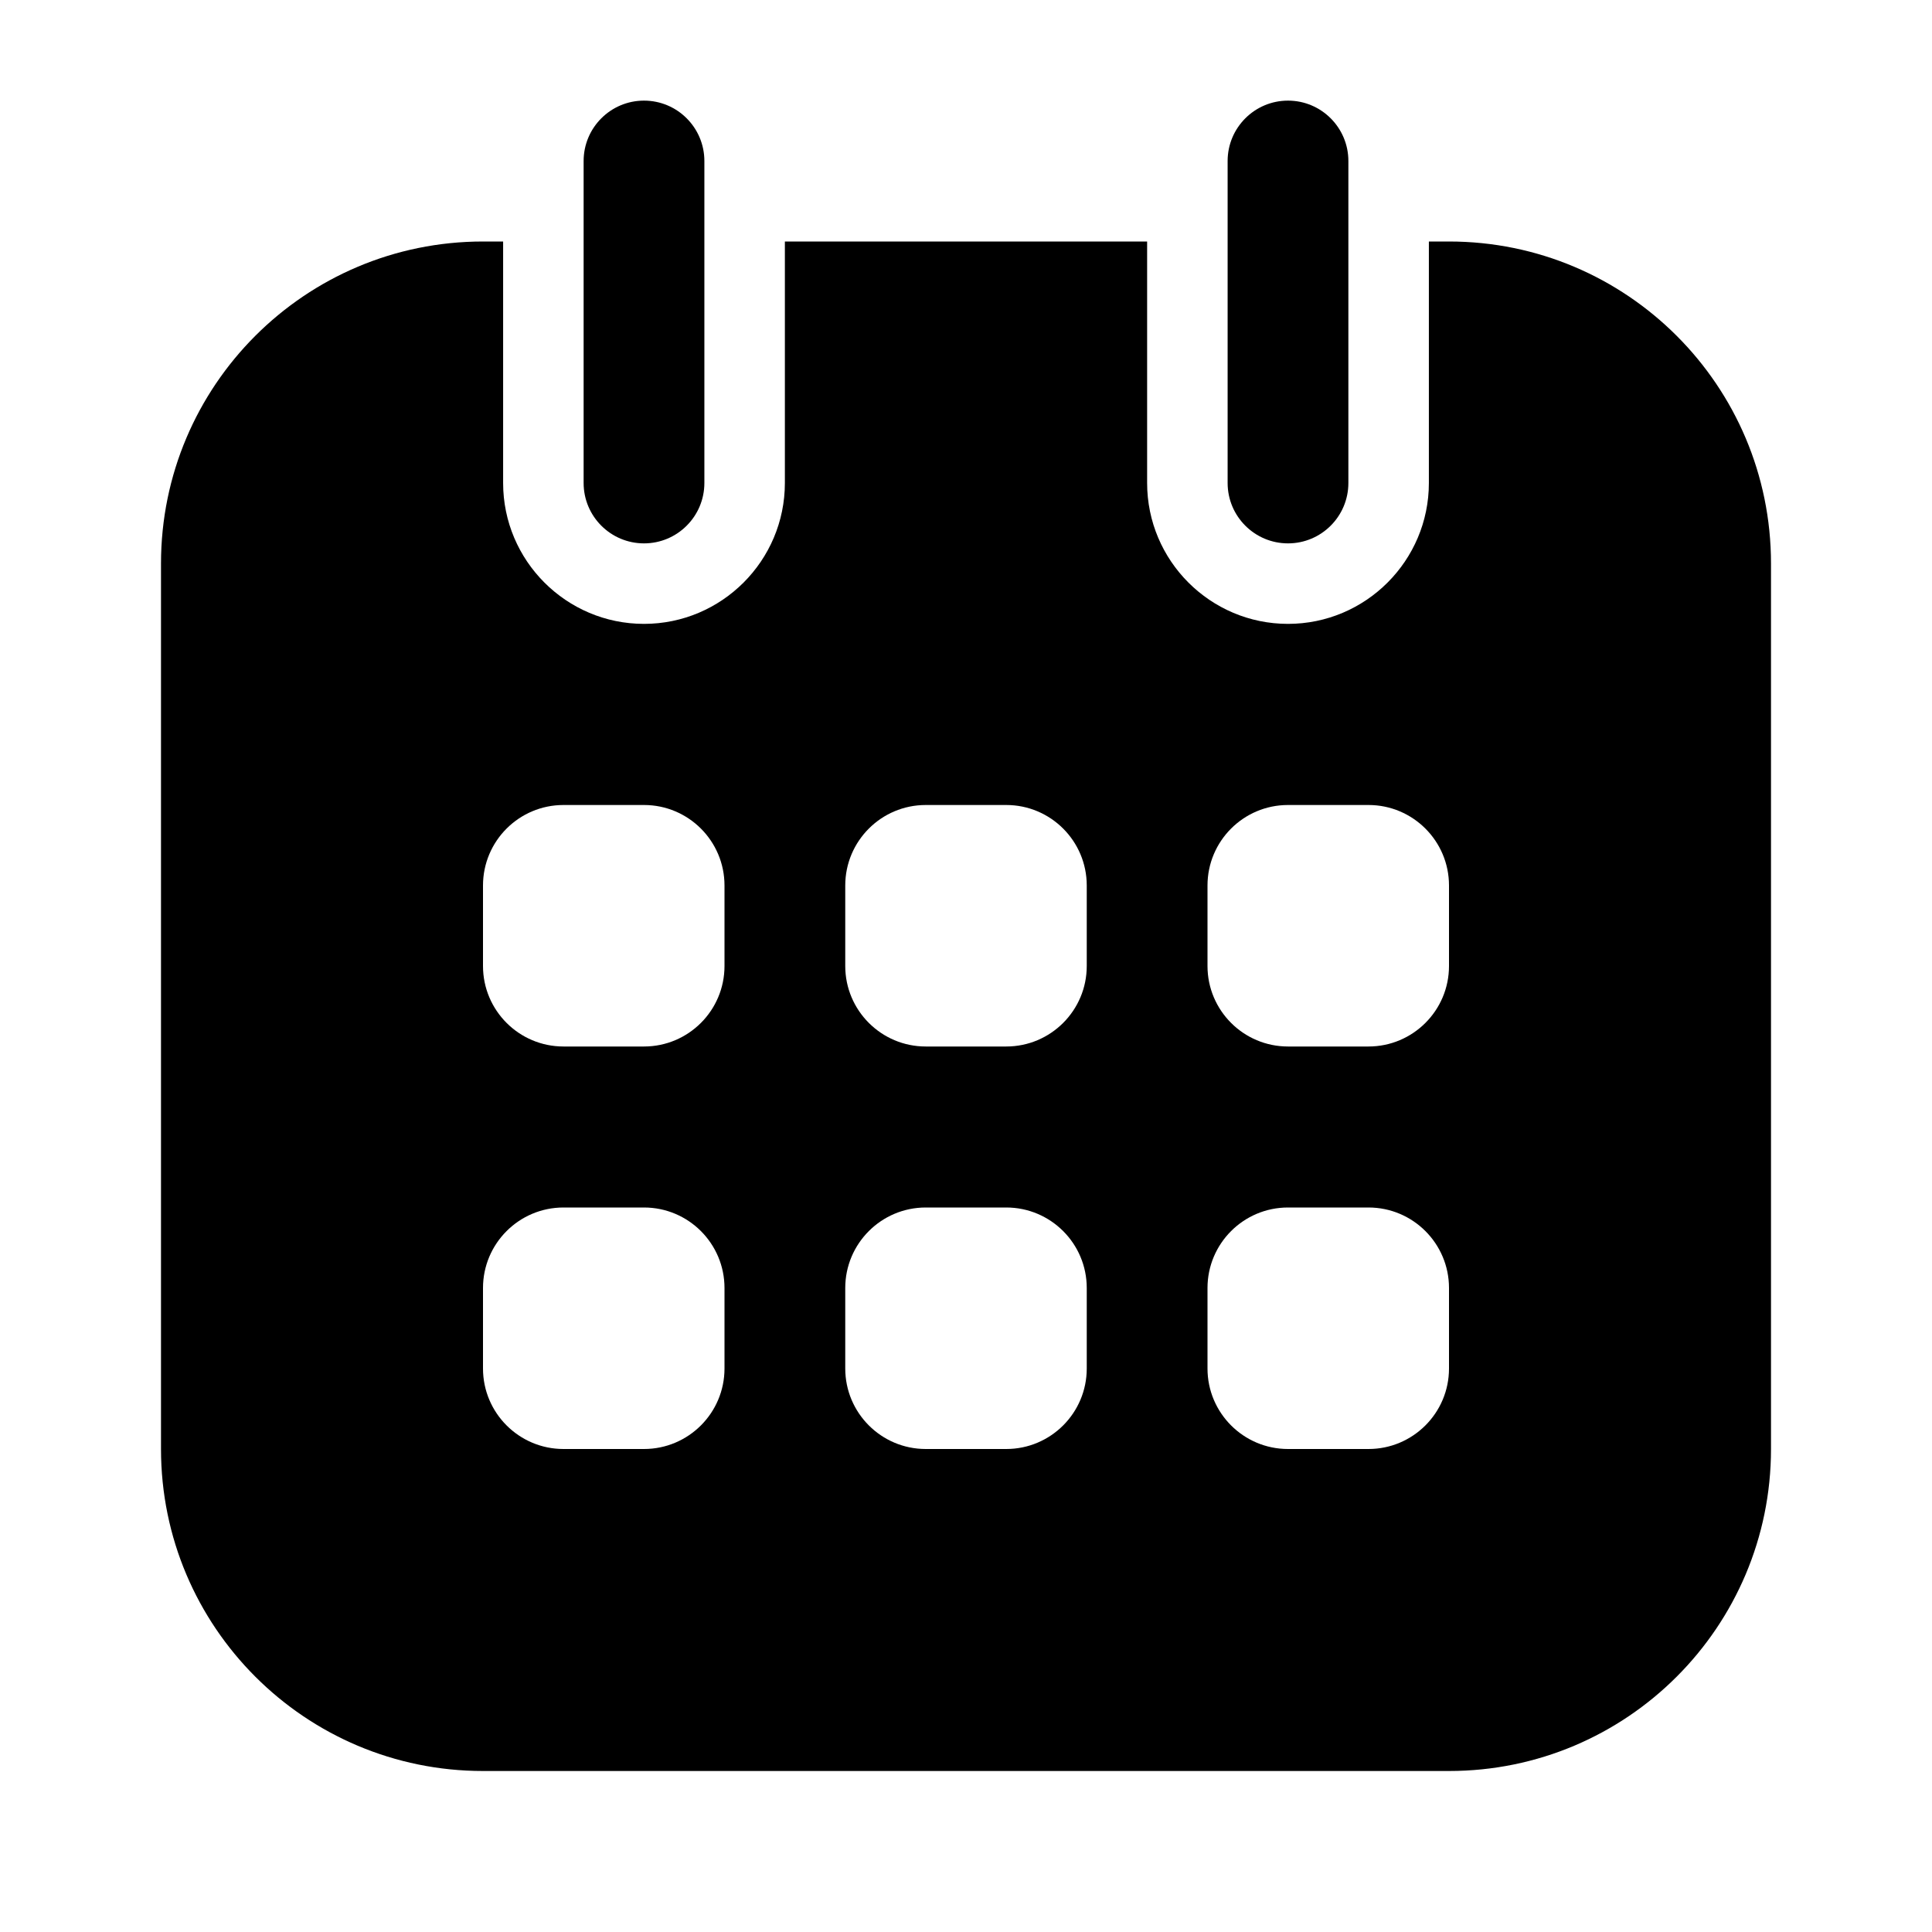<?xml version="1.0" encoding="UTF-8"?>
<svg xmlns:svg="http://www.w3.org/2000/svg" viewBox="0 0 24 24" fill="none">
<svg:path d="M8 1.25C8.414 1.25 8.75 1.586 8.75 2V6C8.75 6.414 8.414 6.75 8 6.75C7.586 6.75 7.25 6.414 7.25 6V2C7.25 1.586 7.586 1.25 8 1.25ZM16 1.25C16.414 1.25 16.75 1.586 16.75 2V6C16.75 6.414 16.414 6.75 16 6.75C15.586 6.75 15.25 6.414 15.25 6V2C15.25 1.586 15.586 1.25 16 1.25ZM17.75 3H18C20.209 3 22 4.791 22 7V18C22 20.209 20.209 22 18 22H6C3.791 22 2 20.209 2 18V7C2 4.791 3.791 3 6 3H6.25V6C6.25 6.965 7.035 7.75 8 7.75C8.965 7.75 9.75 6.965 9.75 6V3H14.25V6C14.25 6.965 15.035 7.75 16 7.75C16.965 7.75 17.75 6.965 17.75 6V3ZM8 18C8.552 18 9 17.552 9 17V16C9 15.448 8.552 15 8 15H7C6.448 15 6 15.448 6 16V17C6 17.552 6.448 18 7 18H8ZM8 13C8.552 13 9 12.552 9 12V11C9 10.448 8.552 10 8 10H7C6.448 10 6 10.448 6 11V12C6 12.552 6.448 13 7 13H8ZM12.5 18C13.052 18 13.5 17.552 13.5 17V16C13.5 15.448 13.052 15 12.5 15H11.5C10.948 15 10.5 15.448 10.5 16V17C10.5 17.552 10.948 18 11.5 18H12.5ZM12.5 13C13.052 13 13.5 12.552 13.5 12V11C13.5 10.448 13.052 10 12.5 10H11.5C10.948 10 10.5 10.448 10.5 11V12C10.5 12.552 10.948 13 11.5 13H12.5ZM17 18C17.552 18 18 17.552 18 17V16C18 15.448 17.552 15 17 15H16C15.448 15 15 15.448 15 16V17C15 17.552 15.448 18 16 18H17ZM17 13C17.552 13 18 12.552 18 12V11C18 10.448 17.552 10 17 10H16C15.448 10 15 10.448 15 11V12C15 12.552 15.448 13 16 13H17Z" fill="currentColor" fillRule="evenodd" clipRule="evenodd" />
</svg>
